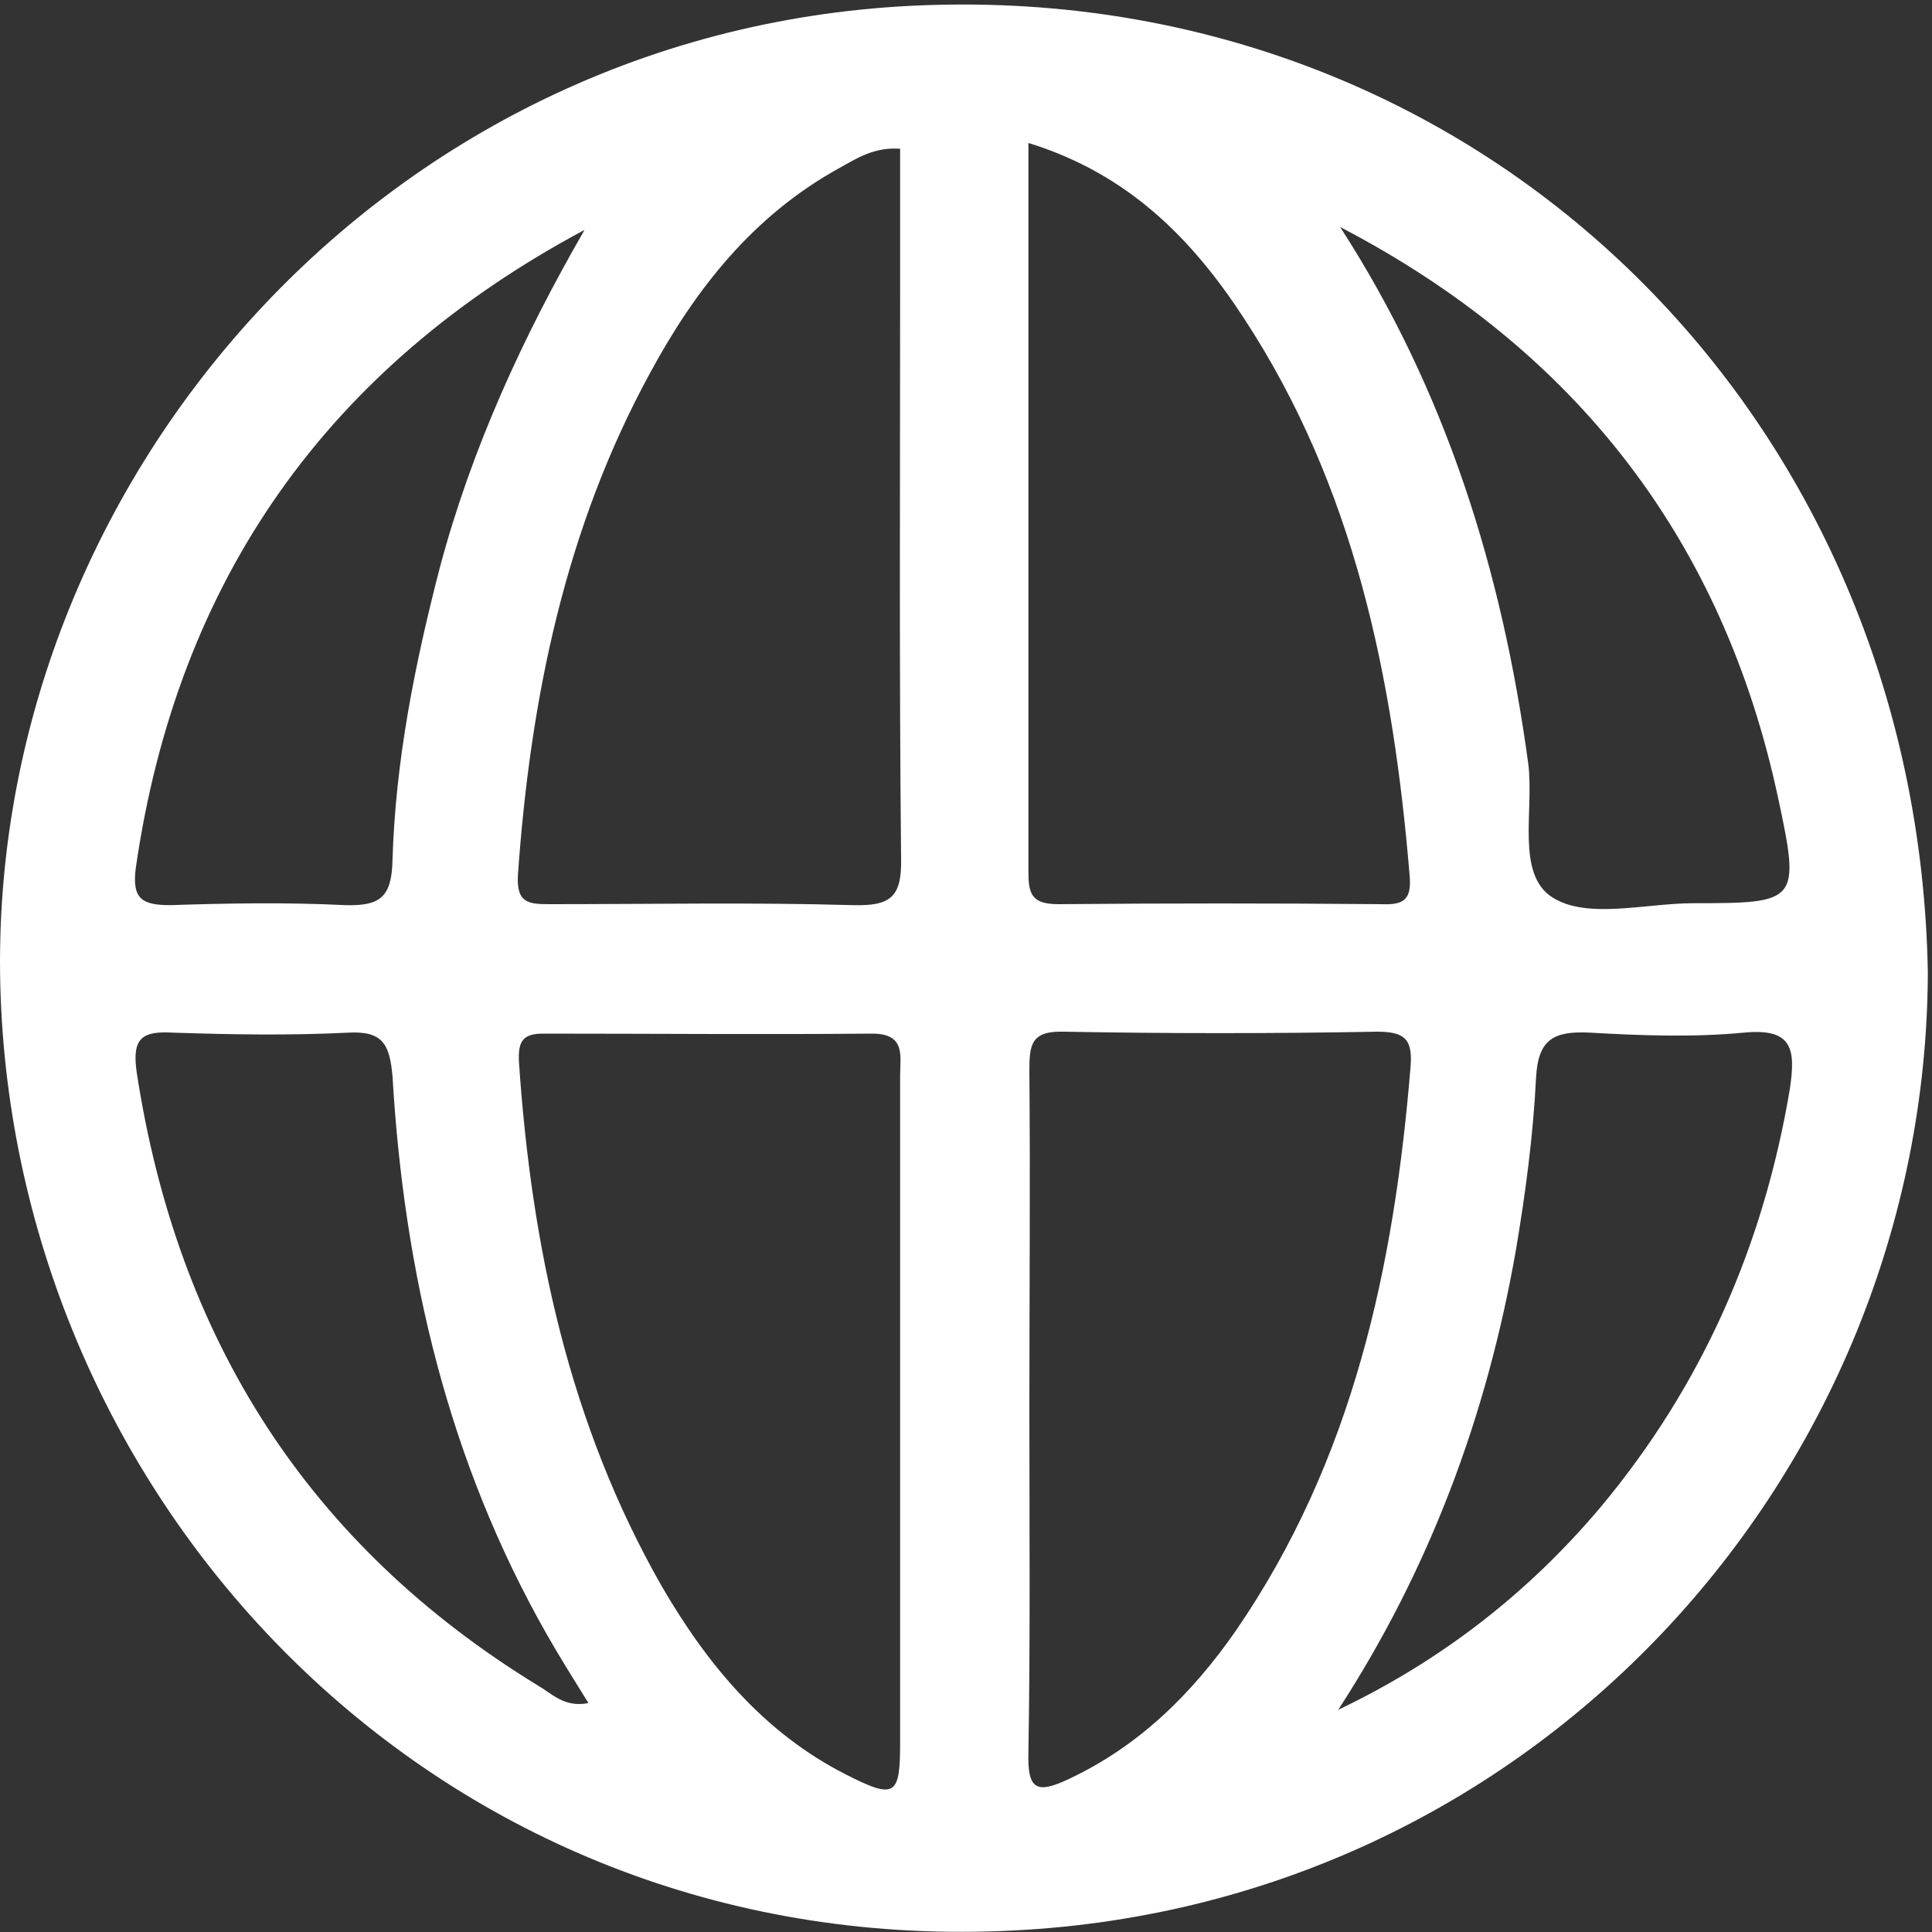 <svg xmlns="http://www.w3.org/2000/svg" xmlns:xlink="http://www.w3.org/1999/xlink" fill="none" version="1.1" width="20" height="20" viewBox="0 0 20 20"><rect x="0" y="0" width="20" height="20" fill="#333333" stroke="none"/><defs><clipPath id="master_svg0_2472_083607/2313_023386"><rect x="0" y="0" width="20" height="20" rx="0"/></clipPath></defs><g clip-path="url(#master_svg0_2472_083607/2313_023386)"><g><path d="M9.707,0.05C4.013,0.18,-0.193,5.03,0.007,10.32C0.207,15.63,4.552,20.22,10.367,19.99C15.871,19.78,19.937,15.25,19.957,10.07C19.857,4.32,15.392,-0.09,9.707,0.05ZM1.405,8.99C1.835,6,3.394,3.8,6.051,2.38C5.412,3.49,4.882,4.64,4.552,5.88C4.293,6.88,4.093,7.88,4.063,8.91C4.053,9.29,3.933,9.38,3.573,9.37C2.974,9.34,2.365,9.35,1.765,9.37C1.475,9.37,1.365,9.31,1.405,8.99ZM5.571,17.45C3.184,15.99,1.835,13.85,1.415,11.1C1.365,10.75,1.465,10.67,1.795,10.69C2.394,10.71,3.004,10.72,3.603,10.69C3.963,10.67,4.033,10.81,4.063,11.14C4.183,13.18,4.642,15.13,5.661,16.92C5.791,17.15,5.931,17.37,6.091,17.63C5.841,17.68,5.711,17.53,5.571,17.45ZM9.318,14.63L9.318,18.04C9.318,18.59,9.268,18.63,8.758,18.37C7.909,17.94,7.32,17.23,6.85,16.42C5.891,14.74,5.501,12.9,5.372,10.99C5.362,10.78,5.412,10.7,5.621,10.7C6.76,10.7,7.889,10.71,9.028,10.7C9.378,10.7,9.318,10.93,9.318,11.13L9.318,14.63ZM8.828,9.37C7.779,9.34,6.74,9.36,5.691,9.36C5.471,9.36,5.342,9.35,5.362,9.05C5.491,7.23,5.851,5.47,6.73,3.86C7.2,2.99,7.799,2.23,8.688,1.74C8.868,1.64,9.048,1.52,9.318,1.54L9.318,3.03C9.318,4.98,9.308,6.93,9.328,8.88C9.338,9.29,9.218,9.38,8.828,9.37ZM18.409,8.27C18.639,9.34,18.609,9.35,17.53,9.35C17.04,9.35,16.431,9.52,16.071,9.29C15.691,9.05,15.881,8.39,15.821,7.91C15.552,5.92,14.972,4.05,13.873,2.35C16.311,3.62,17.839,5.59,18.409,8.27ZM10.646,1.48C11.685,1.8,12.345,2.48,12.874,3.29C14.023,5.04,14.423,7.02,14.593,9.07C14.613,9.31,14.533,9.37,14.303,9.36C13.184,9.35,12.075,9.35,10.956,9.36C10.676,9.36,10.646,9.25,10.646,9.02L10.646,1.48ZM11.056,18.42C10.736,18.57,10.636,18.53,10.646,18.15C10.666,16.96,10.656,15.78,10.656,14.59C10.656,13.42,10.666,12.25,10.656,11.08C10.656,10.81,10.676,10.67,11.016,10.68C12.095,10.7,13.174,10.7,14.253,10.68C14.533,10.68,14.623,10.75,14.603,11.03C14.433,13.12,14.003,15.12,12.794,16.88C12.335,17.54,11.785,18.08,11.056,18.42ZM16.571,15.6C15.821,16.49,14.922,17.19,13.853,17.7C14.802,16.24,15.392,14.65,15.691,12.95C15.791,12.36,15.871,11.76,15.901,11.16C15.921,10.76,16.081,10.67,16.461,10.69C16.99,10.72,17.53,10.74,18.049,10.69C18.559,10.64,18.589,10.86,18.529,11.27C18.259,12.88,17.63,14.33,16.571,15.6Z" fill="#FFFFFF" fill-opacity="1"/></g></g></svg>
